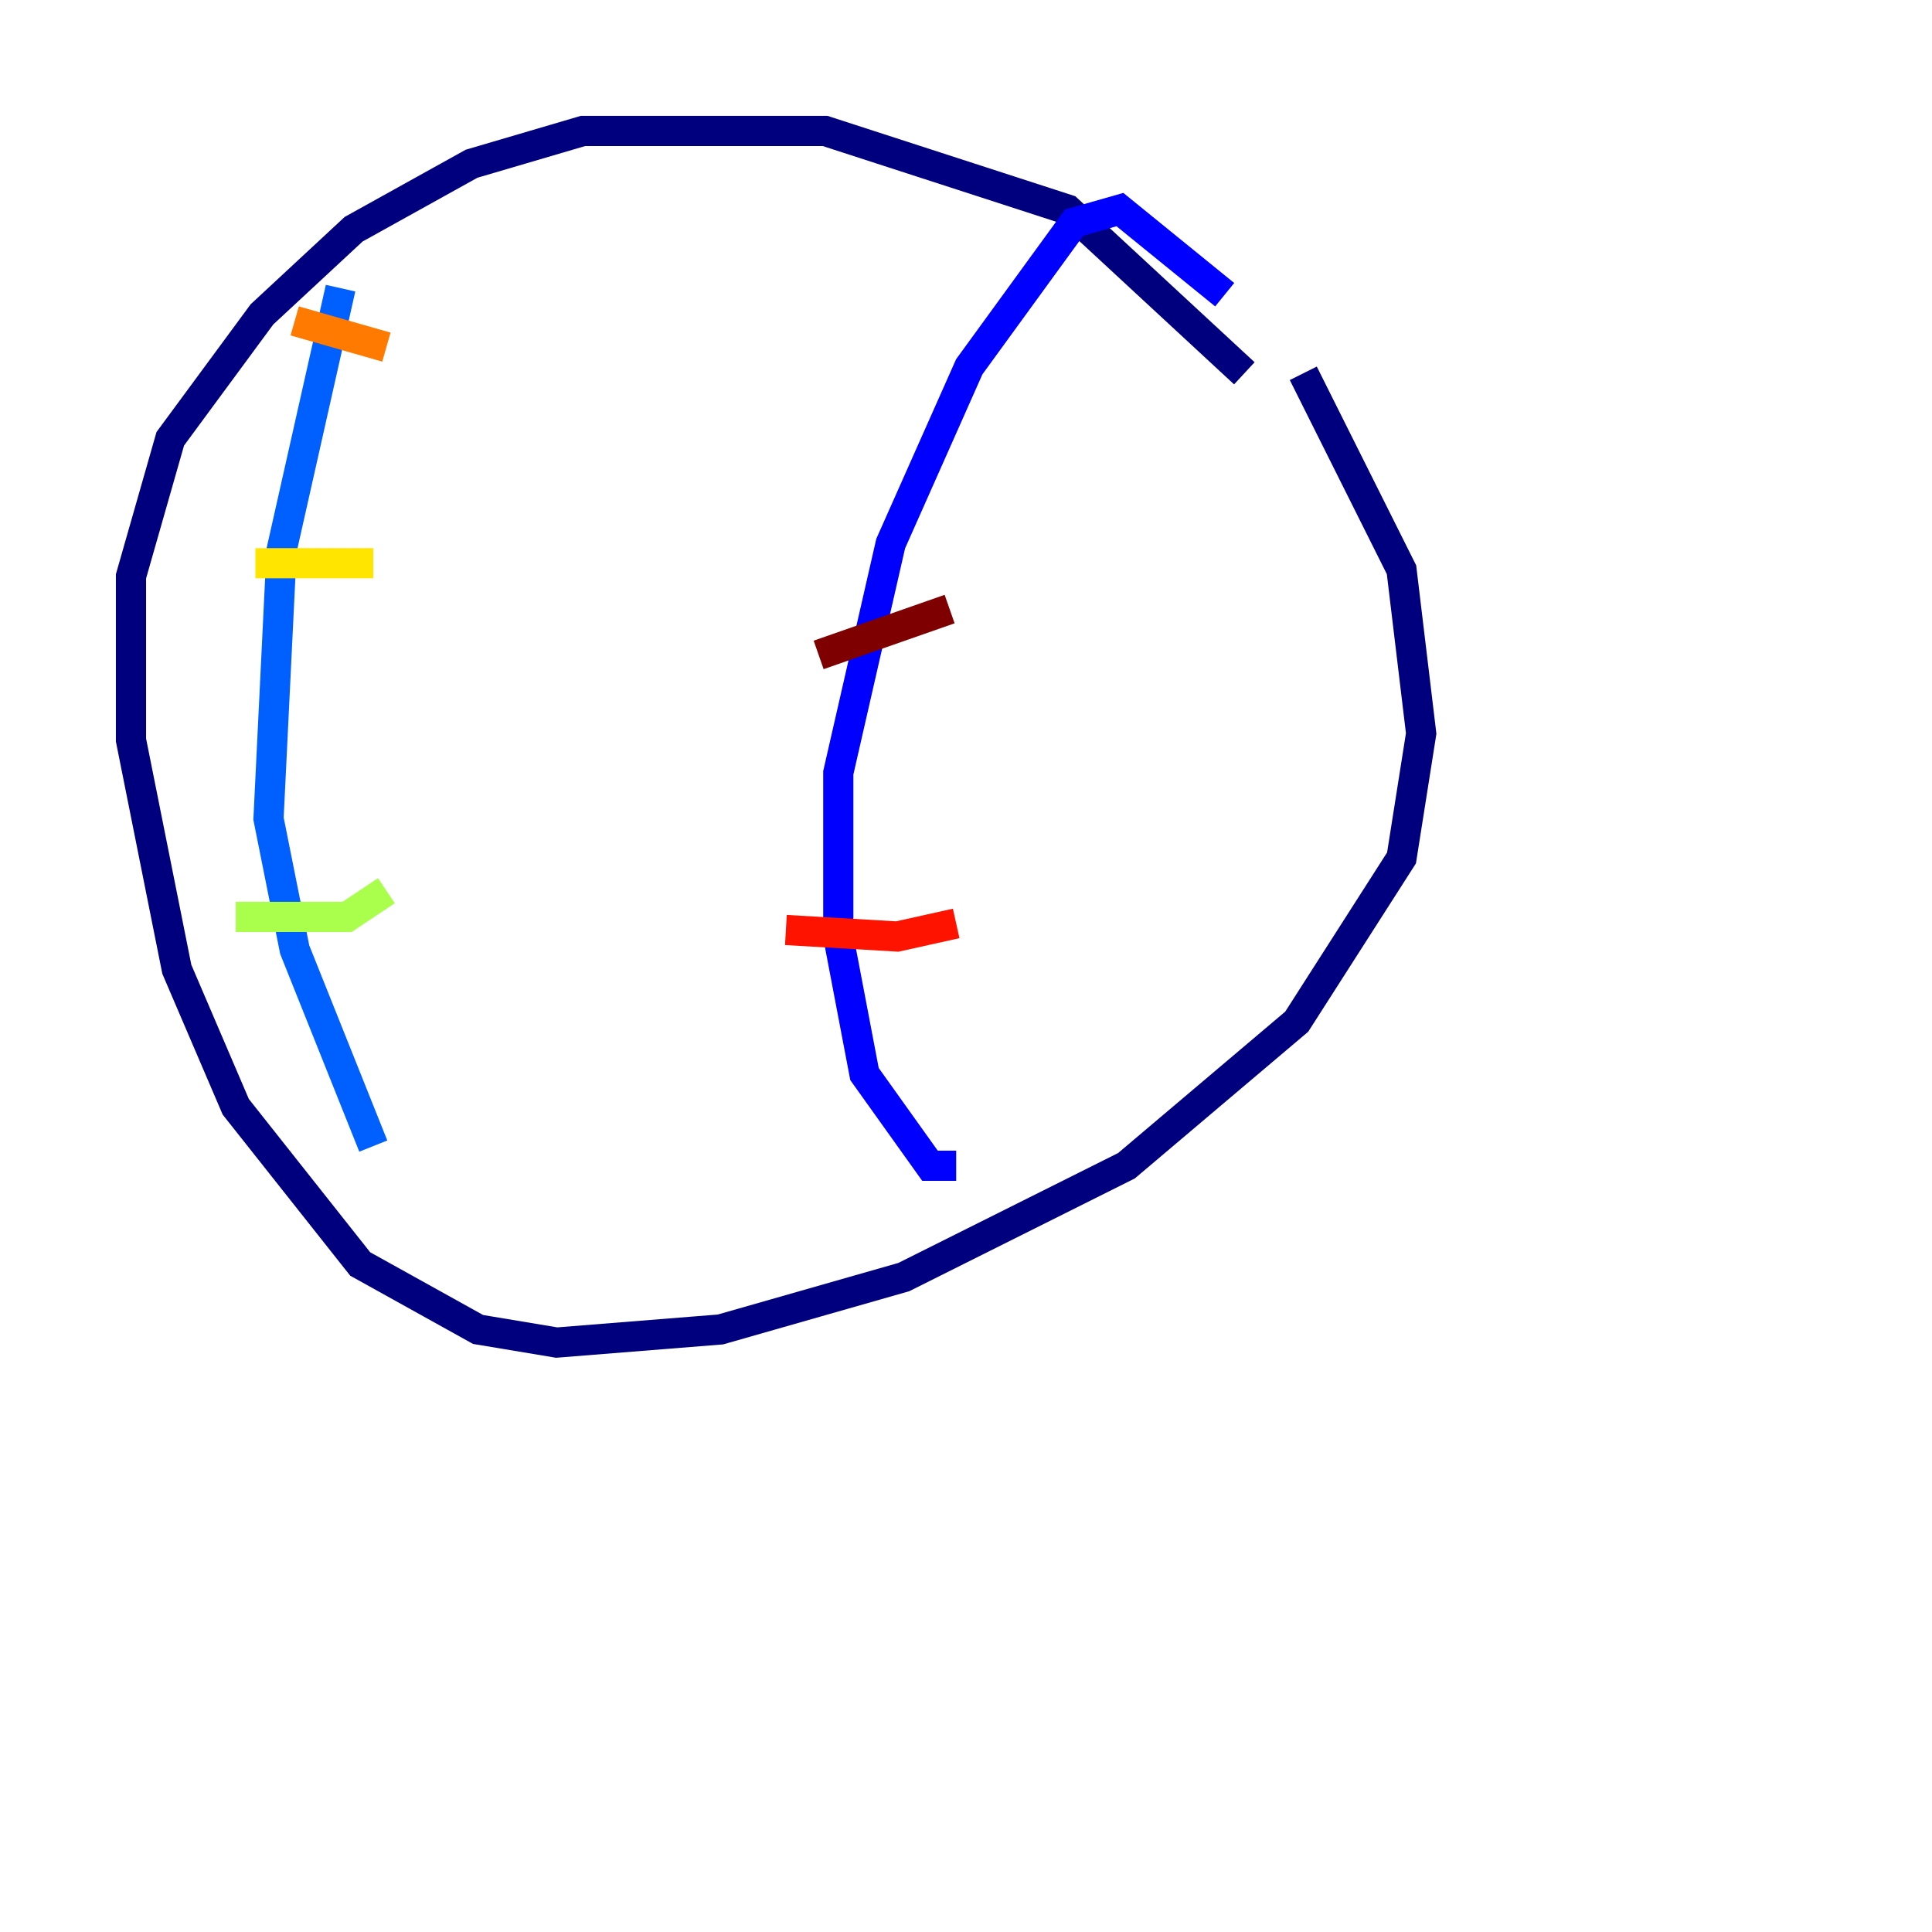 <?xml version="1.0" encoding="utf-8" ?>
<svg baseProfile="tiny" height="128" version="1.2" viewBox="0,0,128,128" width="128" xmlns="http://www.w3.org/2000/svg" xmlns:ev="http://www.w3.org/2001/xml-events" xmlns:xlink="http://www.w3.org/1999/xlink"><defs /><polyline fill="none" points="82.441,24.732 70.725,13.885 54.671,8.678 38.617,8.678 31.241,10.848 23.43,15.186 17.356,20.827 11.281,29.071 8.678,38.183 8.678,49.031 11.715,64.217 15.62,73.329 23.864,83.742 31.675,88.081 36.881,88.949 47.729,88.081 59.878,84.61 74.63,77.234 85.912,67.688 92.854,56.841 94.156,48.597 92.854,37.749 86.346,24.732" stroke="#00007f" stroke-width="2" /><polyline fill="none" points="81.139,19.525 74.197,13.885 71.159,14.752 64.217,24.298 59.01,36.014 55.539,51.2 55.539,62.047 57.275,71.159 61.614,77.234 63.349,77.234" stroke="#0000fe" stroke-width="2" /><polyline fill="none" points="22.563,19.091 18.658,36.447 17.79,54.237 19.525,62.915 24.732,75.932" stroke="#0060ff" stroke-width="2" /><polyline fill="none" points="36.447,119.322 36.447,119.322" stroke="#00d4ff" stroke-width="2" /><polyline fill="none" points="20.393,62.915 20.393,62.915" stroke="#4cffaa" stroke-width="2" /><polyline fill="none" points="15.62,60.746 22.997,60.746 25.6,59.01" stroke="#aaff4c" stroke-width="2" /><polyline fill="none" points="16.922,37.315 24.732,37.315" stroke="#ffe500" stroke-width="2" /><polyline fill="none" points="19.525,21.261 25.6,22.997" stroke="#ff7a00" stroke-width="2" /><polyline fill="none" points="52.068,61.614 59.444,62.047 63.349,61.18" stroke="#fe1200" stroke-width="2" /><polyline fill="none" points="54.237,43.39 62.915,40.352" stroke="#7f0000" stroke-width="2" /></svg>